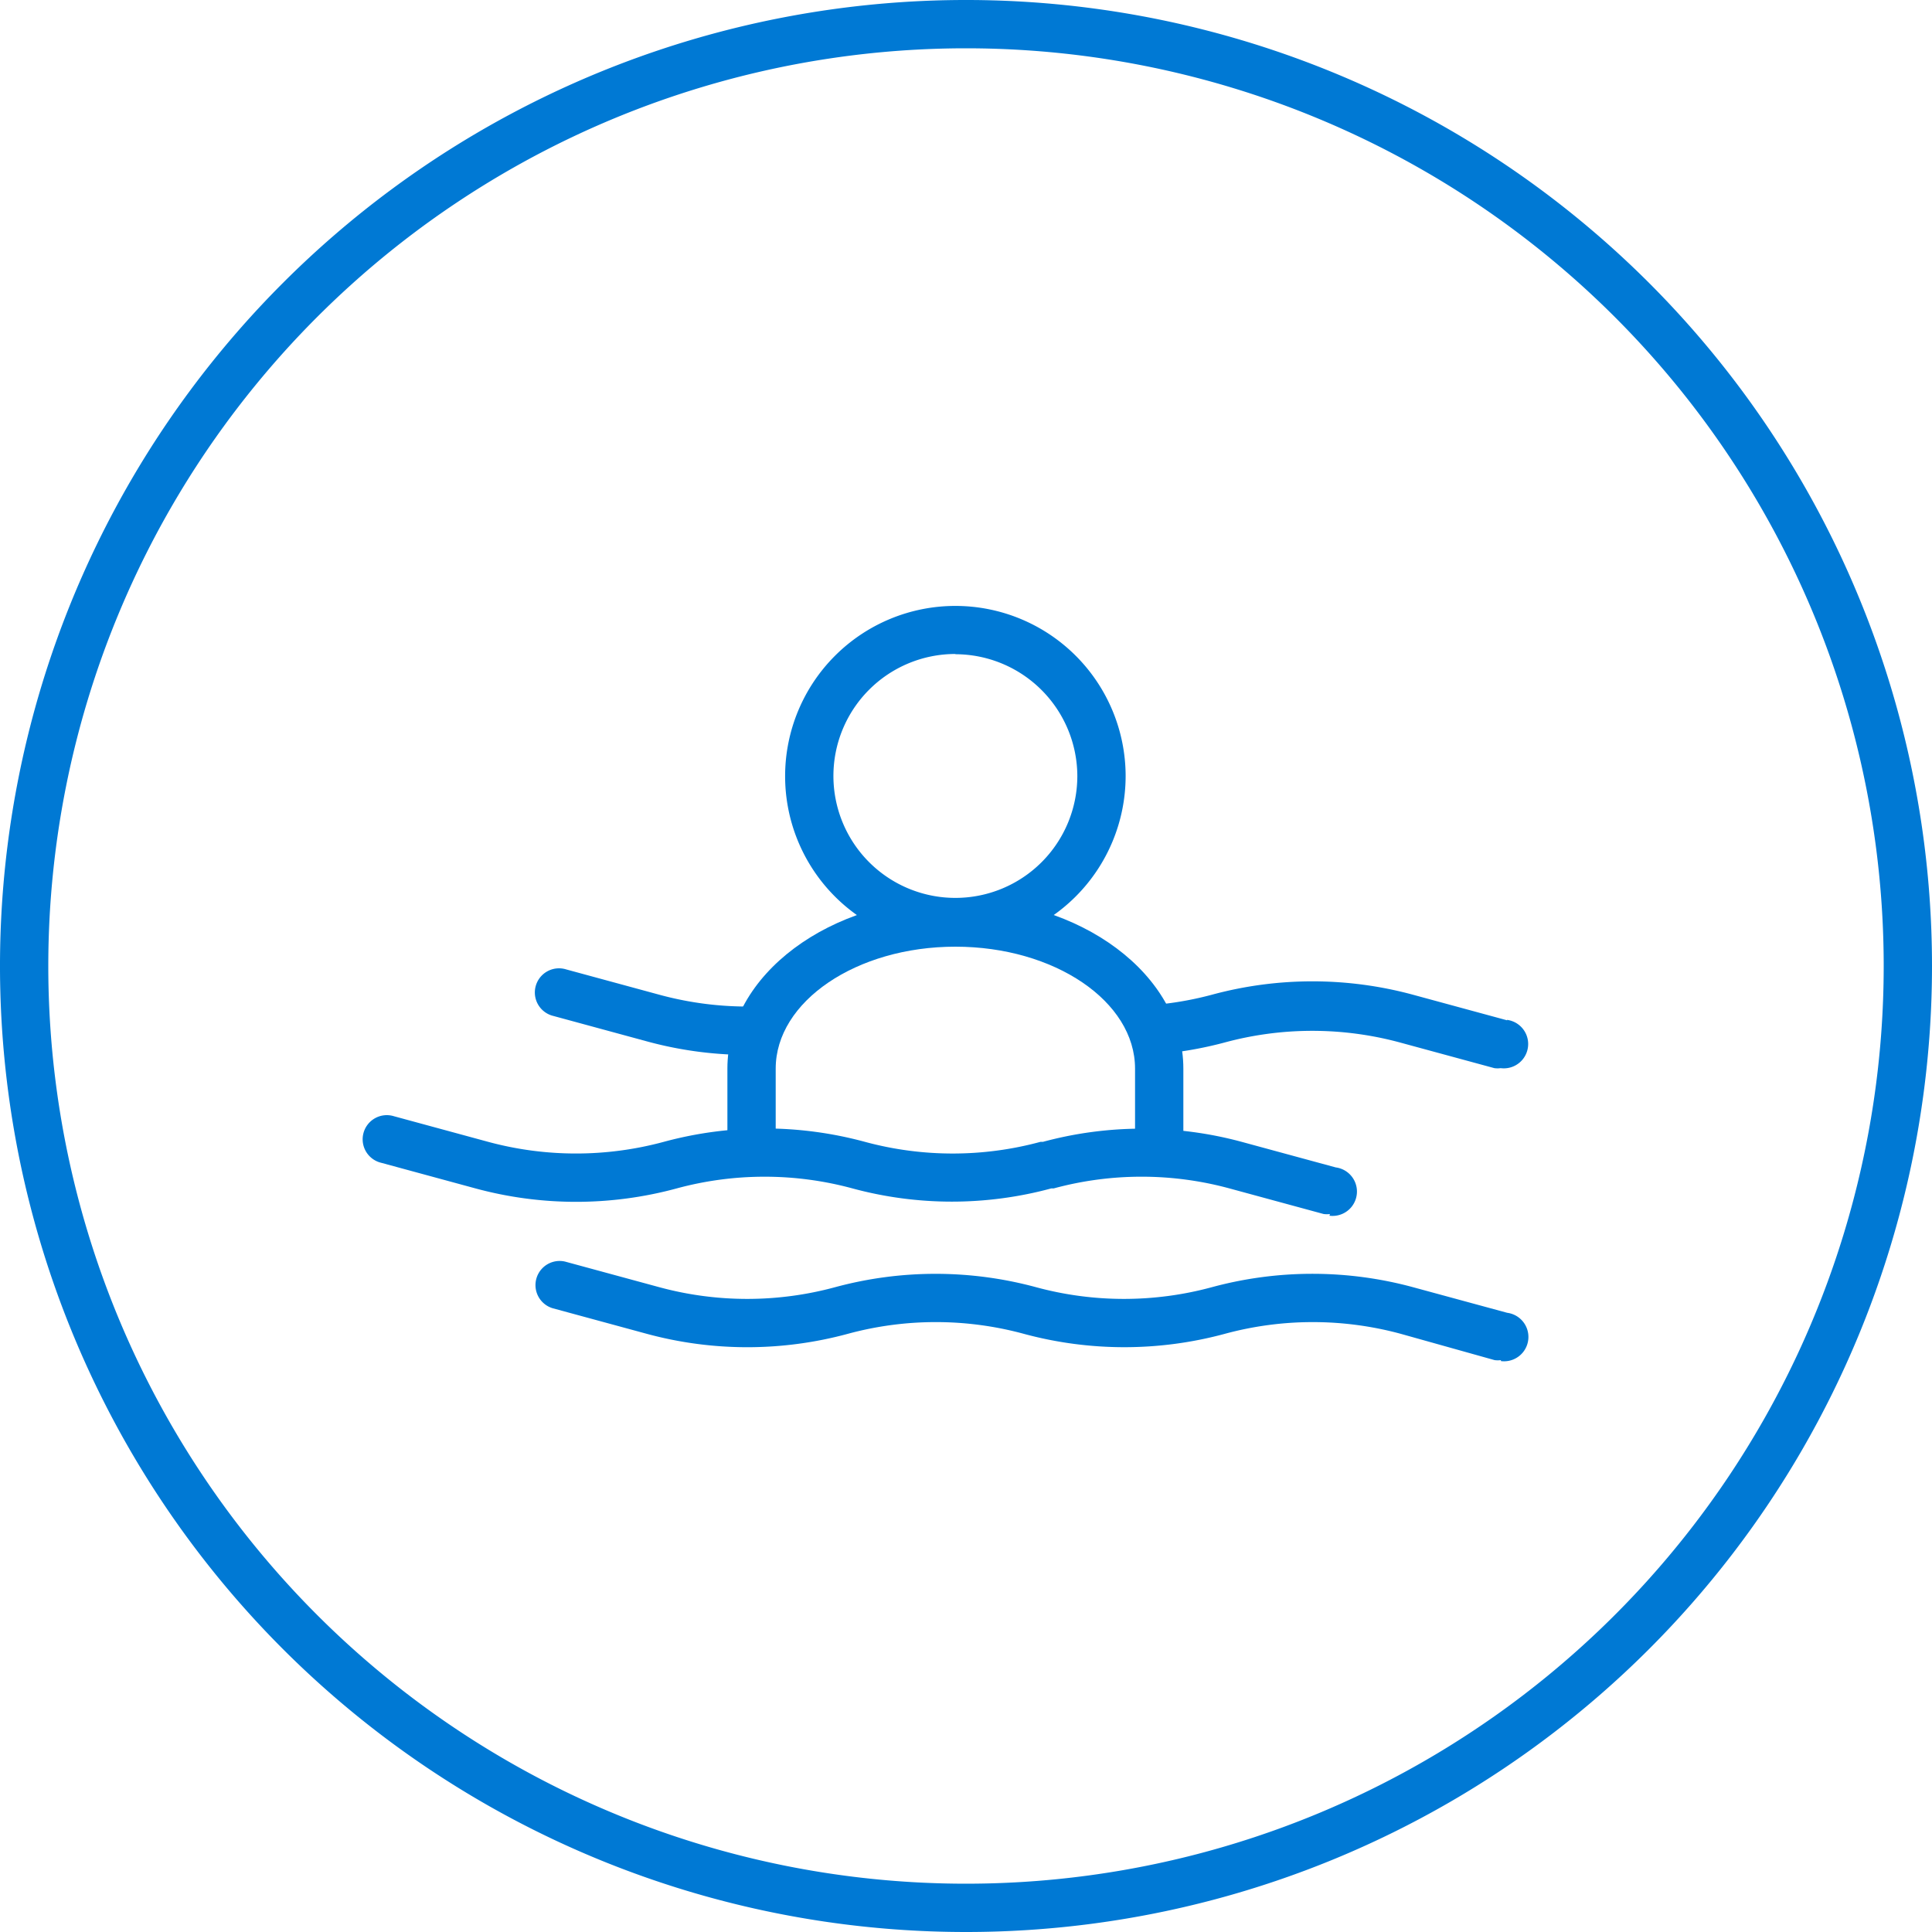 <svg xmlns="http://www.w3.org/2000/svg" viewBox="0 0 80 80"><defs><style>.cls-1{fill:#0079d4;}</style></defs><title>Datový zdroj 21</title><g id="Vrstva_2" data-name="Vrstva 2"><g id="Vrstva_1-2" data-name="Vrstva 1"><path class="cls-1" d="M40,80A40,40,0,1,1,80,40,40,40,0,0,1,40,80ZM40,2A38,38,0,1,0,78,40,38,38,0,0,0,40,2Z"/><path class="cls-1" d="M62.15,56.32a1,1,0,0,1-.26,0L58,55.23a13.91,13.91,0,0,0-7.28,0,15.92,15.92,0,0,1-8.33,0,13.9,13.9,0,0,0-7.28,0,15.9,15.9,0,0,1-8.33,0l-3.9-1.06a1,1,0,0,1,.52-1.93l3.9,1.06a13.9,13.9,0,0,0,7.28,0,15.91,15.91,0,0,1,8.32,0,13.9,13.9,0,0,0,7.28,0,15.92,15.92,0,0,1,8.33,0l3.9,1.06a1,1,0,0,1-.26,2Z"/><path class="cls-1" d="M49,48.44H47V44.25c0-2.79-3.34-5.05-7.44-5.05s-7.44,2.27-7.44,5.05v4.19h-2V44.25c0-3.89,4.23-7.05,9.44-7.05S49,40.36,49,44.25Z"/><path class="cls-1" d="M55.07,50.27a1,1,0,0,1-.26,0l-3.9-1.06a13.89,13.89,0,0,0-7.28,0l-.1,0a15.75,15.75,0,0,1-8.23,0,13.9,13.9,0,0,0-7.28,0,15.9,15.9,0,0,1-8.33,0l-3.9-1.06a1,1,0,1,1,.52-1.93l3.9,1.06a13.92,13.92,0,0,0,7.28,0,15.91,15.91,0,0,1,8.32,0,13.9,13.9,0,0,0,7.28,0l.1,0a15.77,15.77,0,0,1,8.22,0l3.9,1.06a1,1,0,0,1-.26,2Z"/><path class="cls-1" d="M39.56,39.19a7.05,7.05,0,1,1,7.05-7.05A7.06,7.06,0,0,1,39.56,39.19Zm0-12.11a5.05,5.05,0,1,0,5.05,5.05A5.06,5.06,0,0,0,39.56,27.09Z"/><path class="cls-1" d="M32,41.64a13.92,13.92,0,0,1-4.66-.44l-3.9-1.06a1,1,0,1,0-.52,1.93l3.9,1.06a15.86,15.86,0,0,0,4.4.55A4.78,4.78,0,0,1,32,41.64Z"/><path class="cls-1" d="M62.41,42.25l-3.9-1.06a15.91,15.91,0,0,0-8.33,0,13.88,13.88,0,0,1-3,.46,4.79,4.79,0,0,1,.77,2,15.9,15.9,0,0,0,2.75-.48,13.89,13.89,0,0,1,7.28,0l3.9,1.06a1,1,0,0,0,.26,0,1,1,0,0,0,.26-2Z"/></g></g></svg>